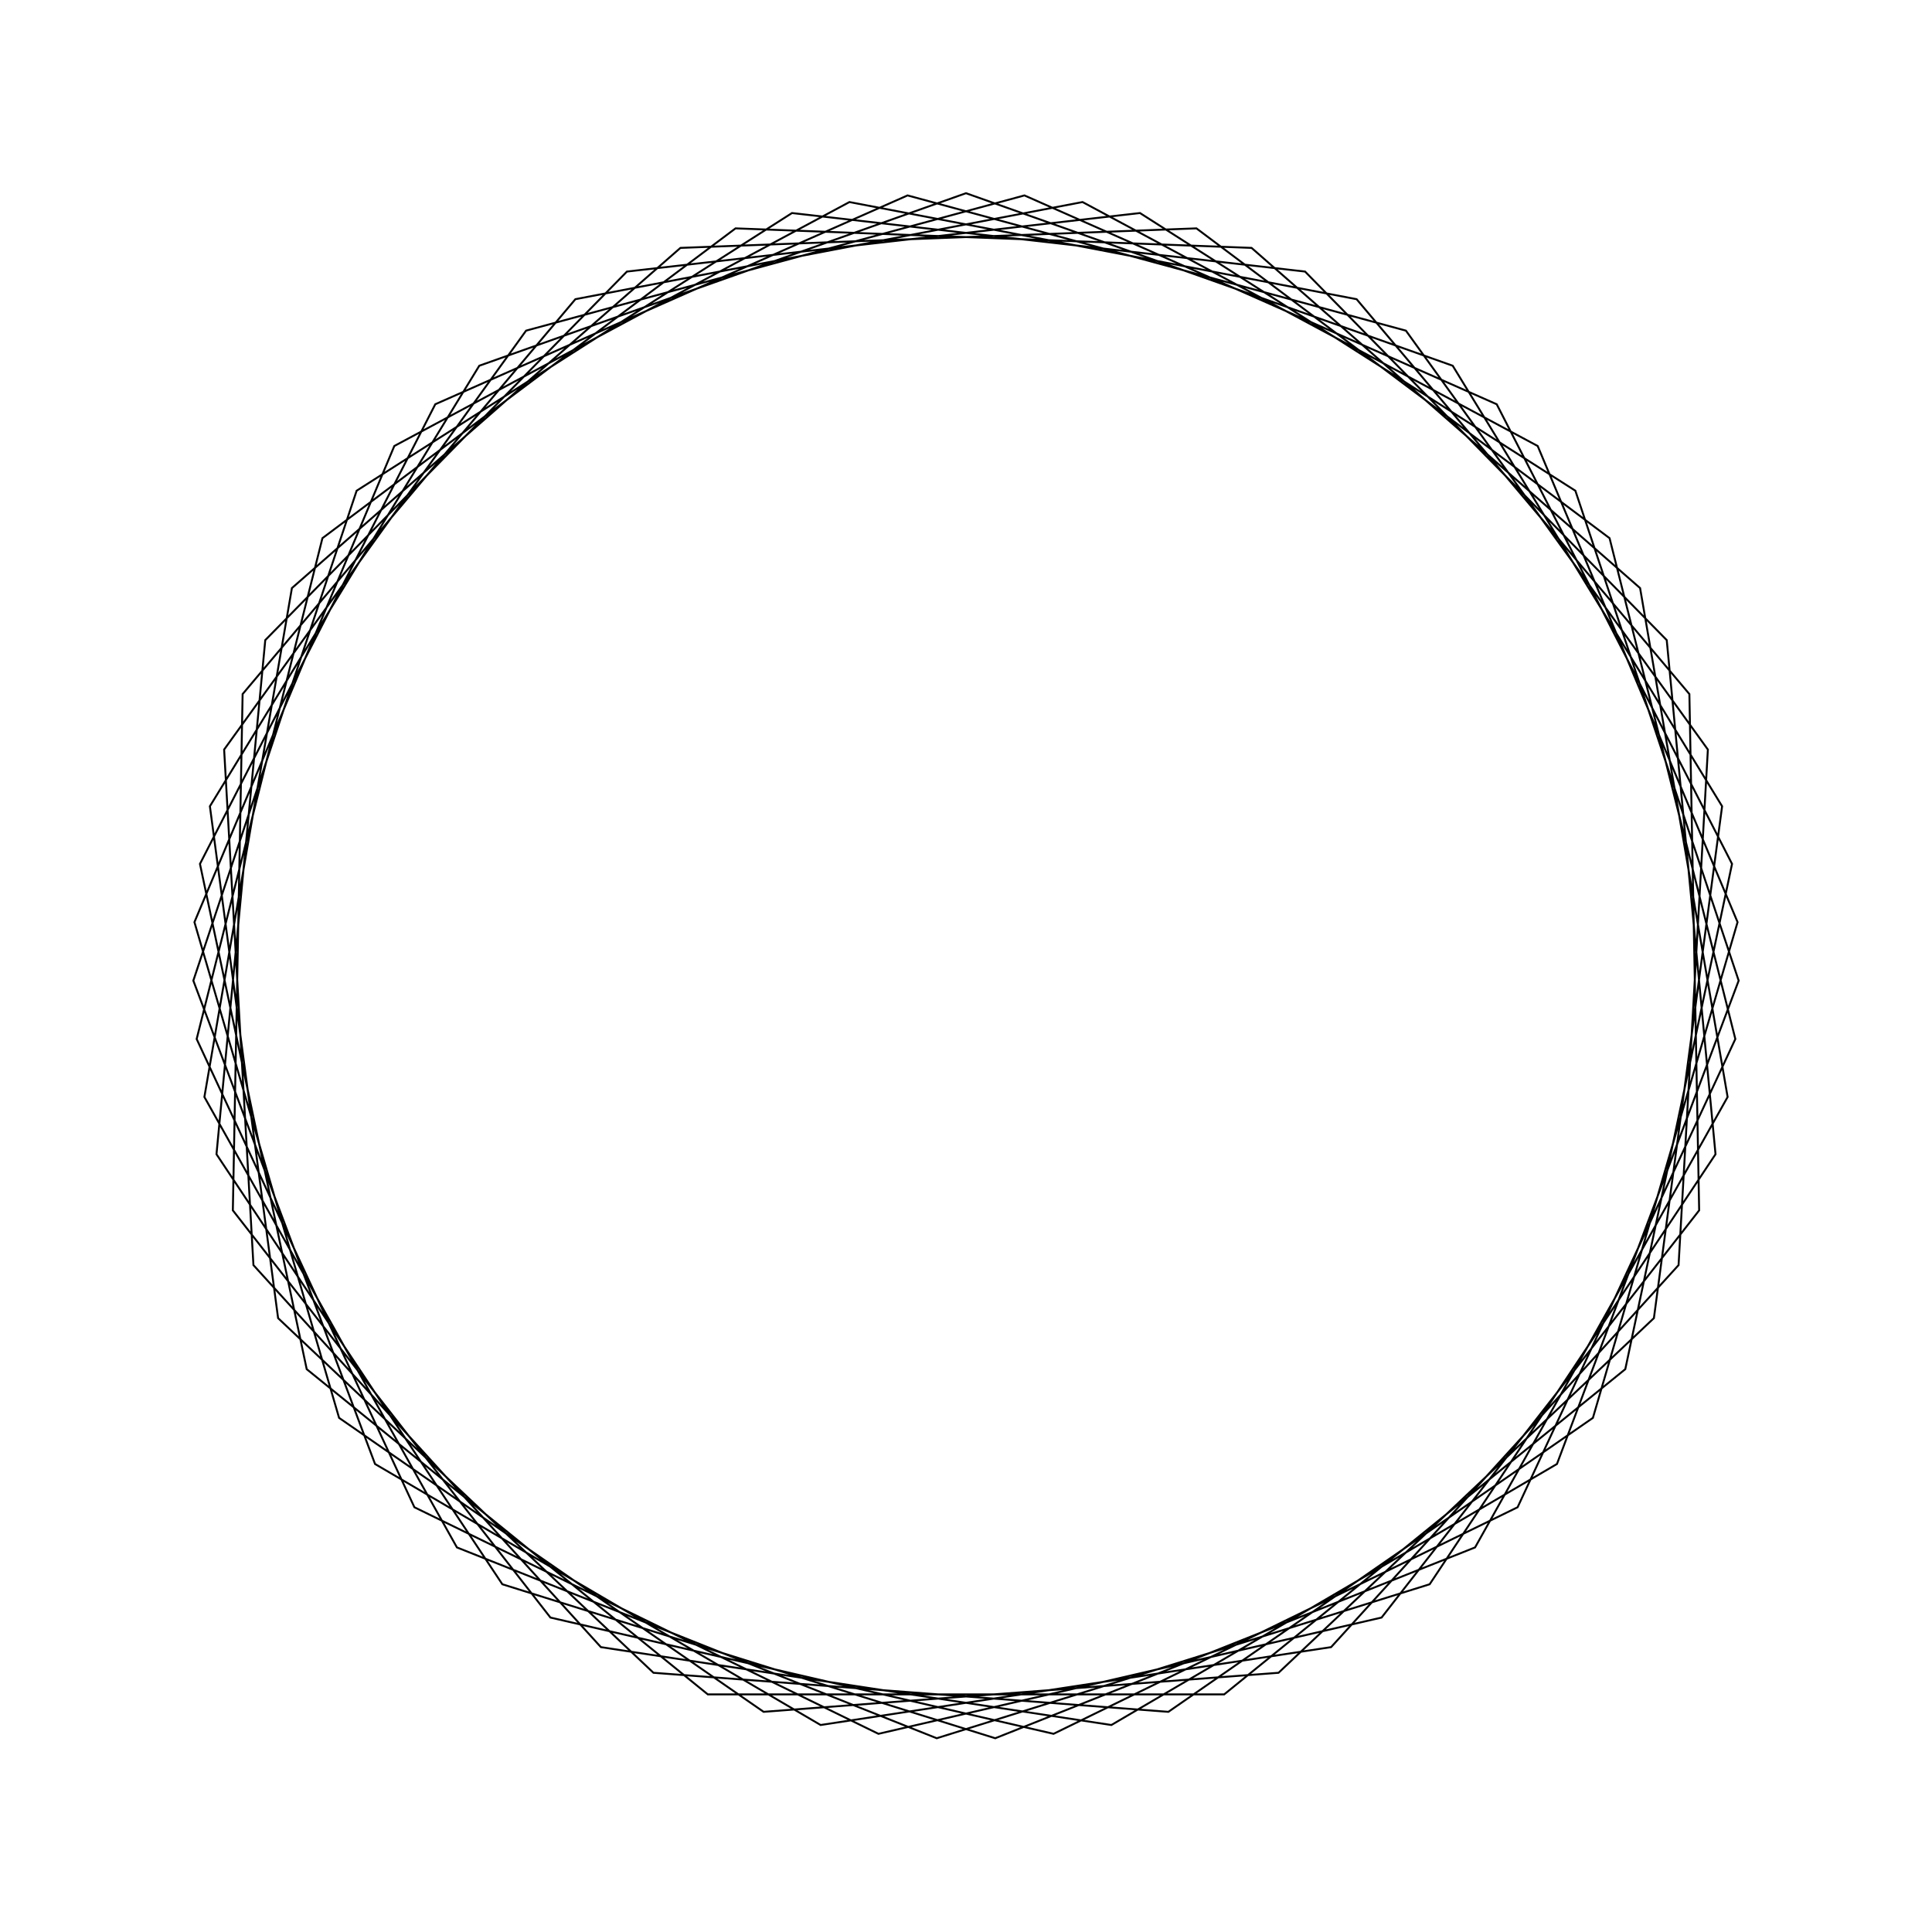 <?xml version="1.0" ?>
<svg height="100" width="100">
  <path d="M 50.0,90.0 L 75.192,81.07 L 89.136,58.267 L 85.606,31.773 L 66.177,13.417 L 39.525,11.396 L 17.551,26.611 L 10.064,52.27 L 20.41,76.915 L 43.967,89.542 L 70.218,84.514 L 87.442,64.075 L 87.948,37.352 L 71.51,16.276 L 45.468,10.258 L 21.449,21.985 L 10.179,46.221 L 16.689,72.144 L 38.072,88.18 L 64.781,87.169 L 84.891,69.561 L 89.421,43.22 L 76.35,19.906 L 51.514,10.029 L 26.001,17.999 L 11.205,40.258 L 13.73,66.867 L 32.45,85.944 L 59.006,88.973 L 81.541,74.6 L 89.993,49.243 L 80.588,24.224 L 57.525,10.714 L 31.102,14.745 L 13.118,34.518 L 11.601,61.203 L 27.23,82.886 L 53.025,89.885 L 77.47,79.076 L 89.65,55.284 L 84.125,29.132 L 63.364,12.299 L 36.636,12.299 L 15.875,29.132 L 10.35,55.284 L 22.53,79.076 L 46.975,89.885 L 72.77,82.886 L 88.399,61.203 L 86.882,34.518 L 68.898,14.745 L 42.475,10.714 L 19.412,24.224 L 10.007,49.243 L 18.459,74.6 L 40.994,88.973 L 67.55,85.944 L 86.27,66.867 L 88.795,40.258 L 73.999,17.999 L 48.486,10.029 L 23.65,19.906 L 10.579,43.22 L 15.109,69.561 L 35.219,87.169 L 61.928,88.18 L 83.311,72.144 L 89.821,46.221 L 78.551,21.985 L 54.532,10.258 L 28.49,16.276 L 12.052,37.352 L 12.558,64.075 L 29.782,84.514 L 56.033,89.542 L 79.59,76.915 L 89.936,52.27 L 82.449,26.611 L 60.475,11.396 L 33.823,13.417 L 14.394,31.773 L 10.864,58.267 L 24.808,81.07 L 50.0,90.0Z" fill="none" stroke="black" stroke-width="0.1" transform="matrix(1 0 0 -1 0 100)"/>
</svg>
